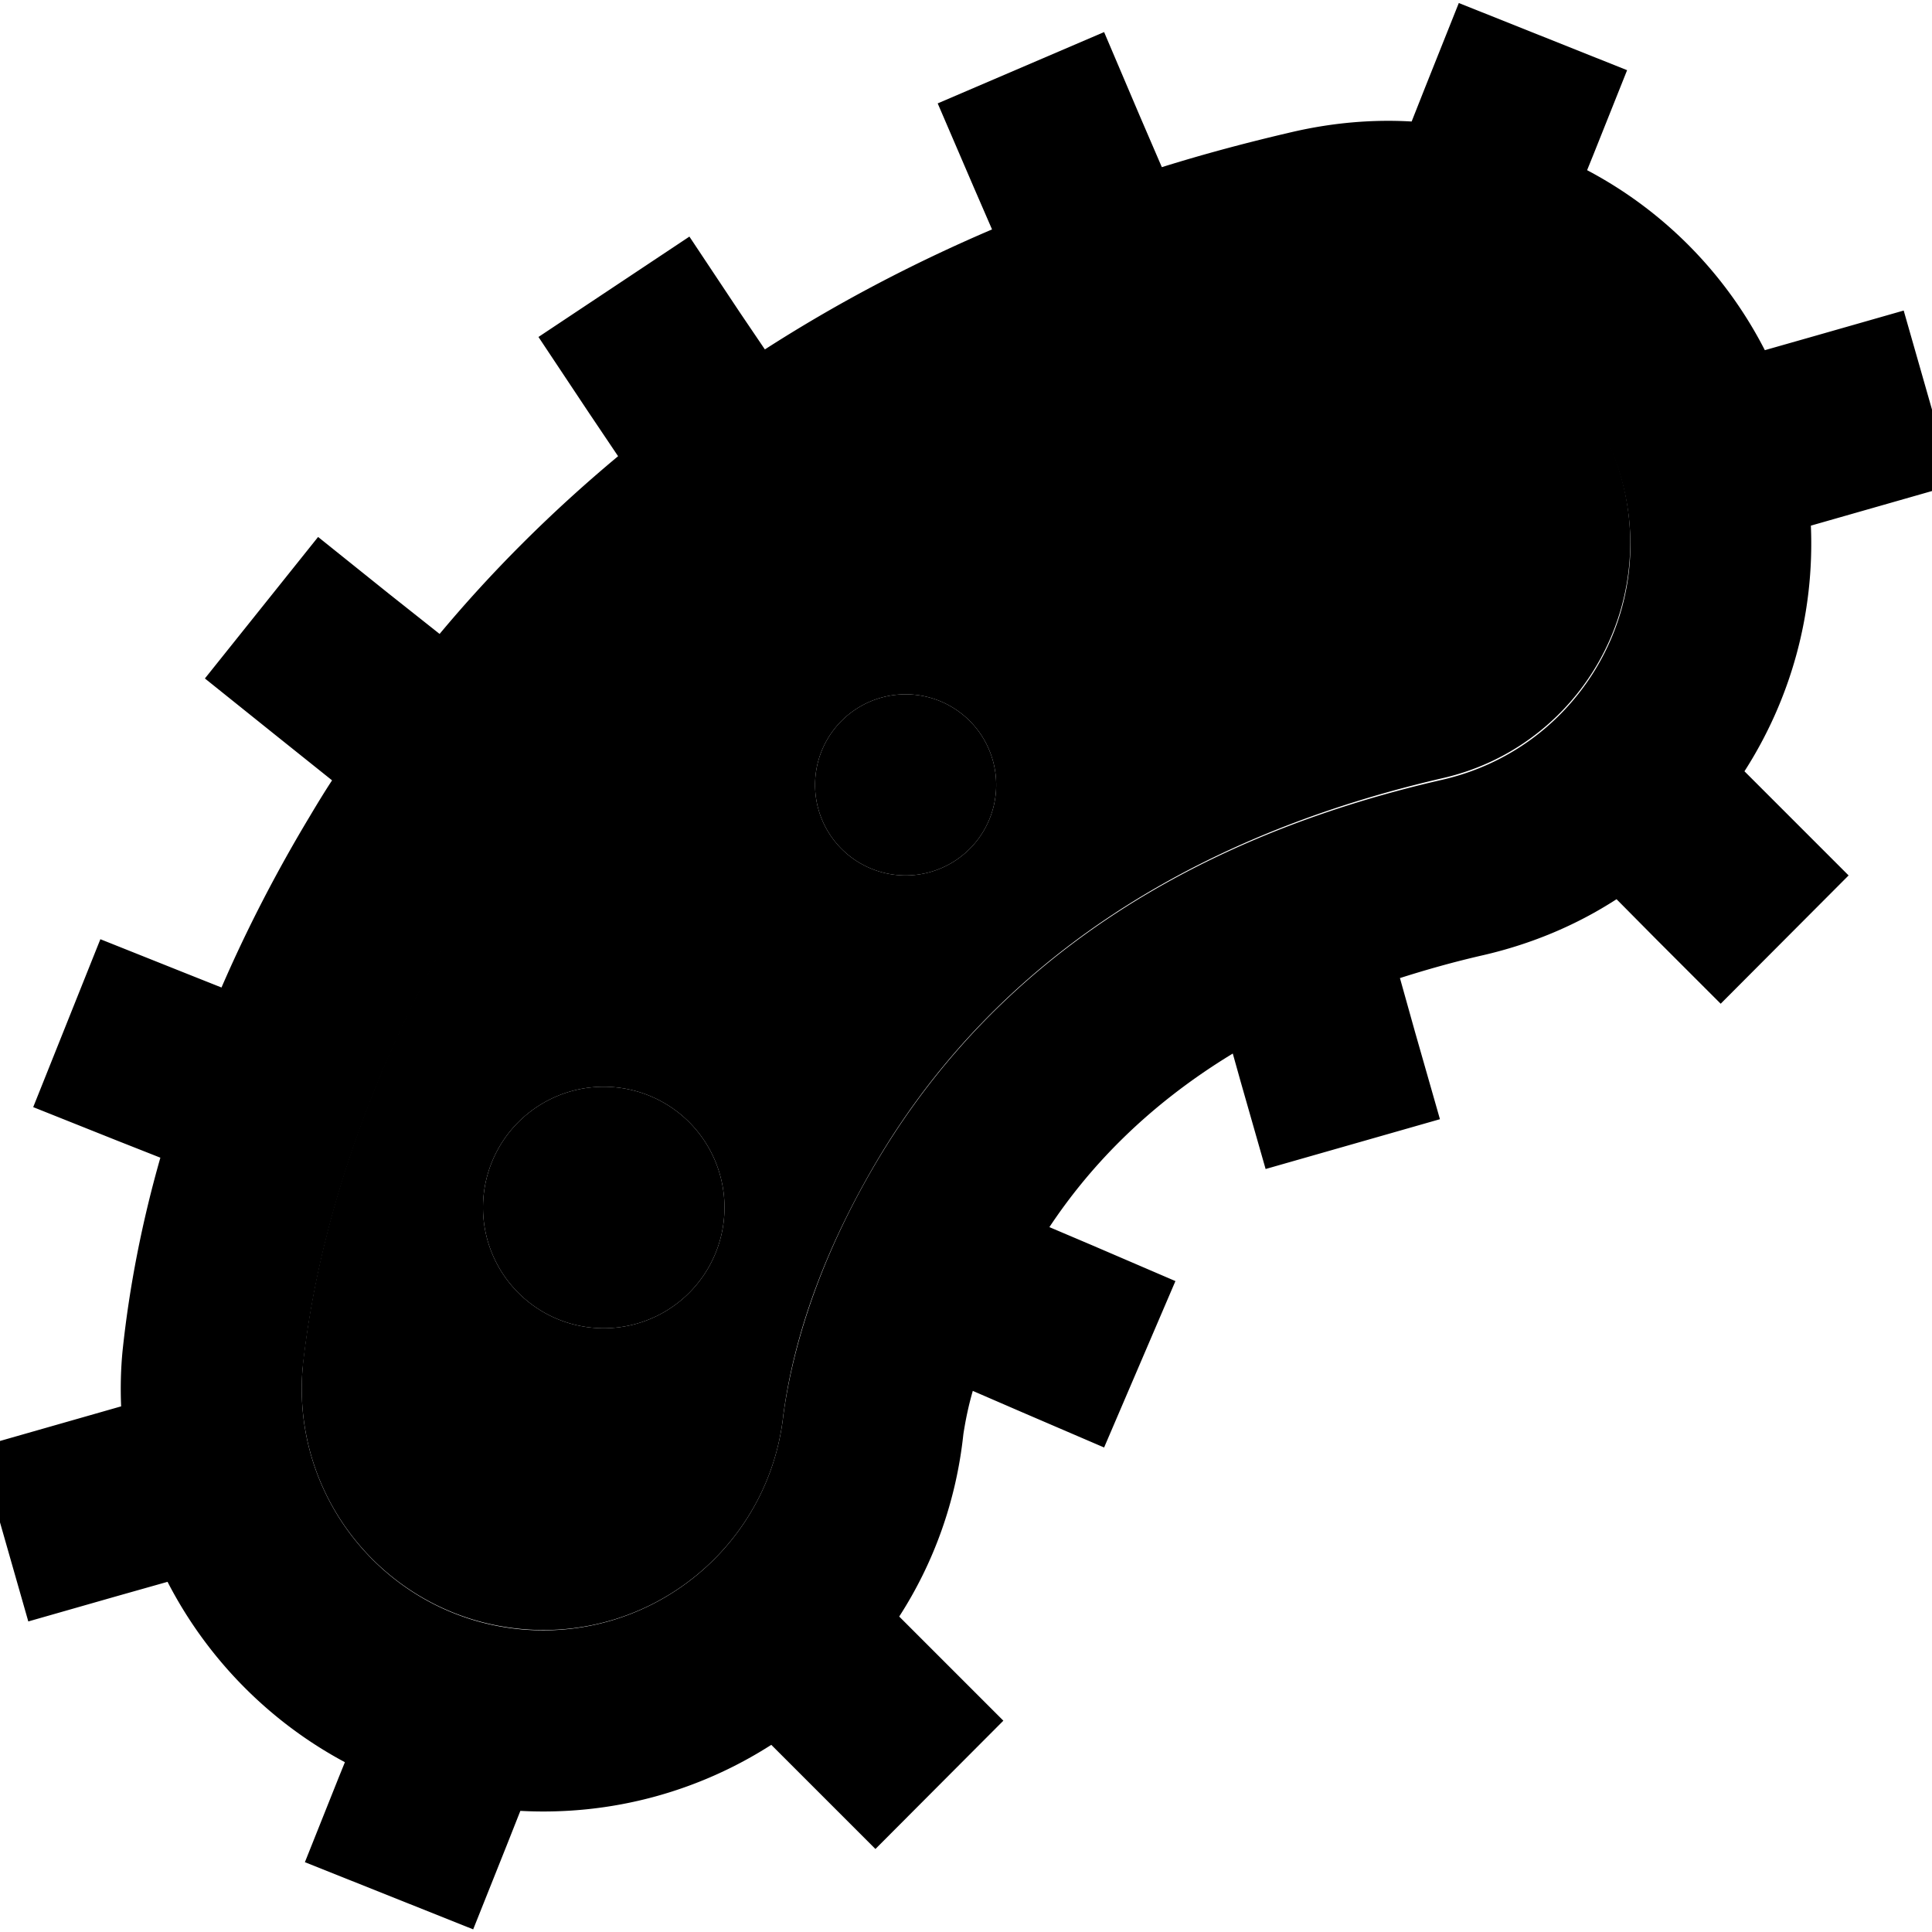 <svg xmlns="http://www.w3.org/2000/svg" width="24" height="24" viewBox="0 0 512 512"><path class="pr-icon-duotone-secondary" d="M80.2 362.5c-3 35.1 22.9 66 58 69.2c34.8 3.2 65.7-22.2 69.4-56.8c.1-.7 .2-1.4 .3-2.1c3.8-25.2 14.2-47.9 25-66c22-36.7 64.2-80.9 149.5-100.6c34.4-7.9 55.9-42.3 48-76.8s-42.3-55.9-76.8-48c-122.6 28.3-192.5 96-230.5 159.4c-22.5 37.4-38.5 80.4-42.9 121.4zM192 320a32 32 0 1 1 -64 0 32 32 0 1 1 64 0zm72-112a24 24 0 1 1 -48 0 24 24 0 1 1 48 0z"/><path class="pr-icon-duotone-primary" d="M422.3 40.9l8.9-22.3L386.6 .8l-8.9 22.3-3.6 9.1c-10.3-.6-20.8 .3-31.3 2.7c-12.1 2.8-23.7 5.9-34.9 9.4l-5.9-13.7L292.6 8.5 248.5 27.4l9.5 22.1 4.9 11.3c-22 9.4-42 20.1-60.2 31.8L196 82.7l-13.3-20L142.7 89.3l13.3 20 7.8 11.6c-18 15-33.7 30.8-47.3 47.1L103 157.3l-18.7-15-30 37.5 18.7 15 15 12c-2.1 3.2-4.1 6.5-6 9.7c-8.6 14.3-16.5 29.5-23.3 45.2l-9.8-3.9-22.3-8.9L8.8 293.4l22.3 8.9 11.4 4.5c-4.8 16.8-8.2 34-10 51c-.5 5-.6 10-.4 14.9l-14.7 4.2-23.1 6.6L7.5 429.7l23.1-6.6 13.8-3.9c10.4 20.2 26.8 37 47 47.8l-1.7 4.2-8.9 22.3 44.6 17.8 8.9-22.3 3.6-9.1c24.3 1.3 47.3-5.2 66.5-17.5L215 473l17 17L265.9 456l-17-17-10.6-10.6c9.1-14.1 15.1-30.5 17-48.3c.6-3.9 1.4-7.7 2.5-11.5l12.7 5.5 22.1 9.5 18.9-44.1-22.1-9.5-11.3-4.8c9.9-14.9 24.9-31.6 48.6-46l2.1 7.5 6.6 23.1 46.2-13.2-6.6-23.1L371 259.2c6.9-2.2 14.3-4.3 22.2-6.1c12.9-3 24.7-8 35.2-14.8L439 249l17 17L489.9 232l-17-17-10.6-10.6c12.2-19 18.6-41.6 17.6-65.1l14.7-4.2 23.1-6.6L504.5 82.3l-23.1 6.6-13.7 3.9c-10.6-20.7-27.2-37.2-47.1-47.7l1.7-4.2zm-214.4 332c-.1 .7-.2 1.4-.3 2.1c-3.8 34.6-34.6 59.9-69.4 56.8c-35.1-3.2-61-34.2-58-69.2c4.4-41 20.4-84 42.9-121.4c38-63.4 107.9-131.1 230.5-159.4c34.4-7.9 68.8 13.5 76.8 48s-13.5 68.8-48 76.8C297 226.1 254.9 270.3 232.9 306.9c-10.8 18-21.1 40.8-25 66zM192 320a32 32 0 1 0 -64 0 32 32 0 1 0 64 0zm48-88a24 24 0 1 0 0-48 24 24 0 1 0 0 48z"/></svg>